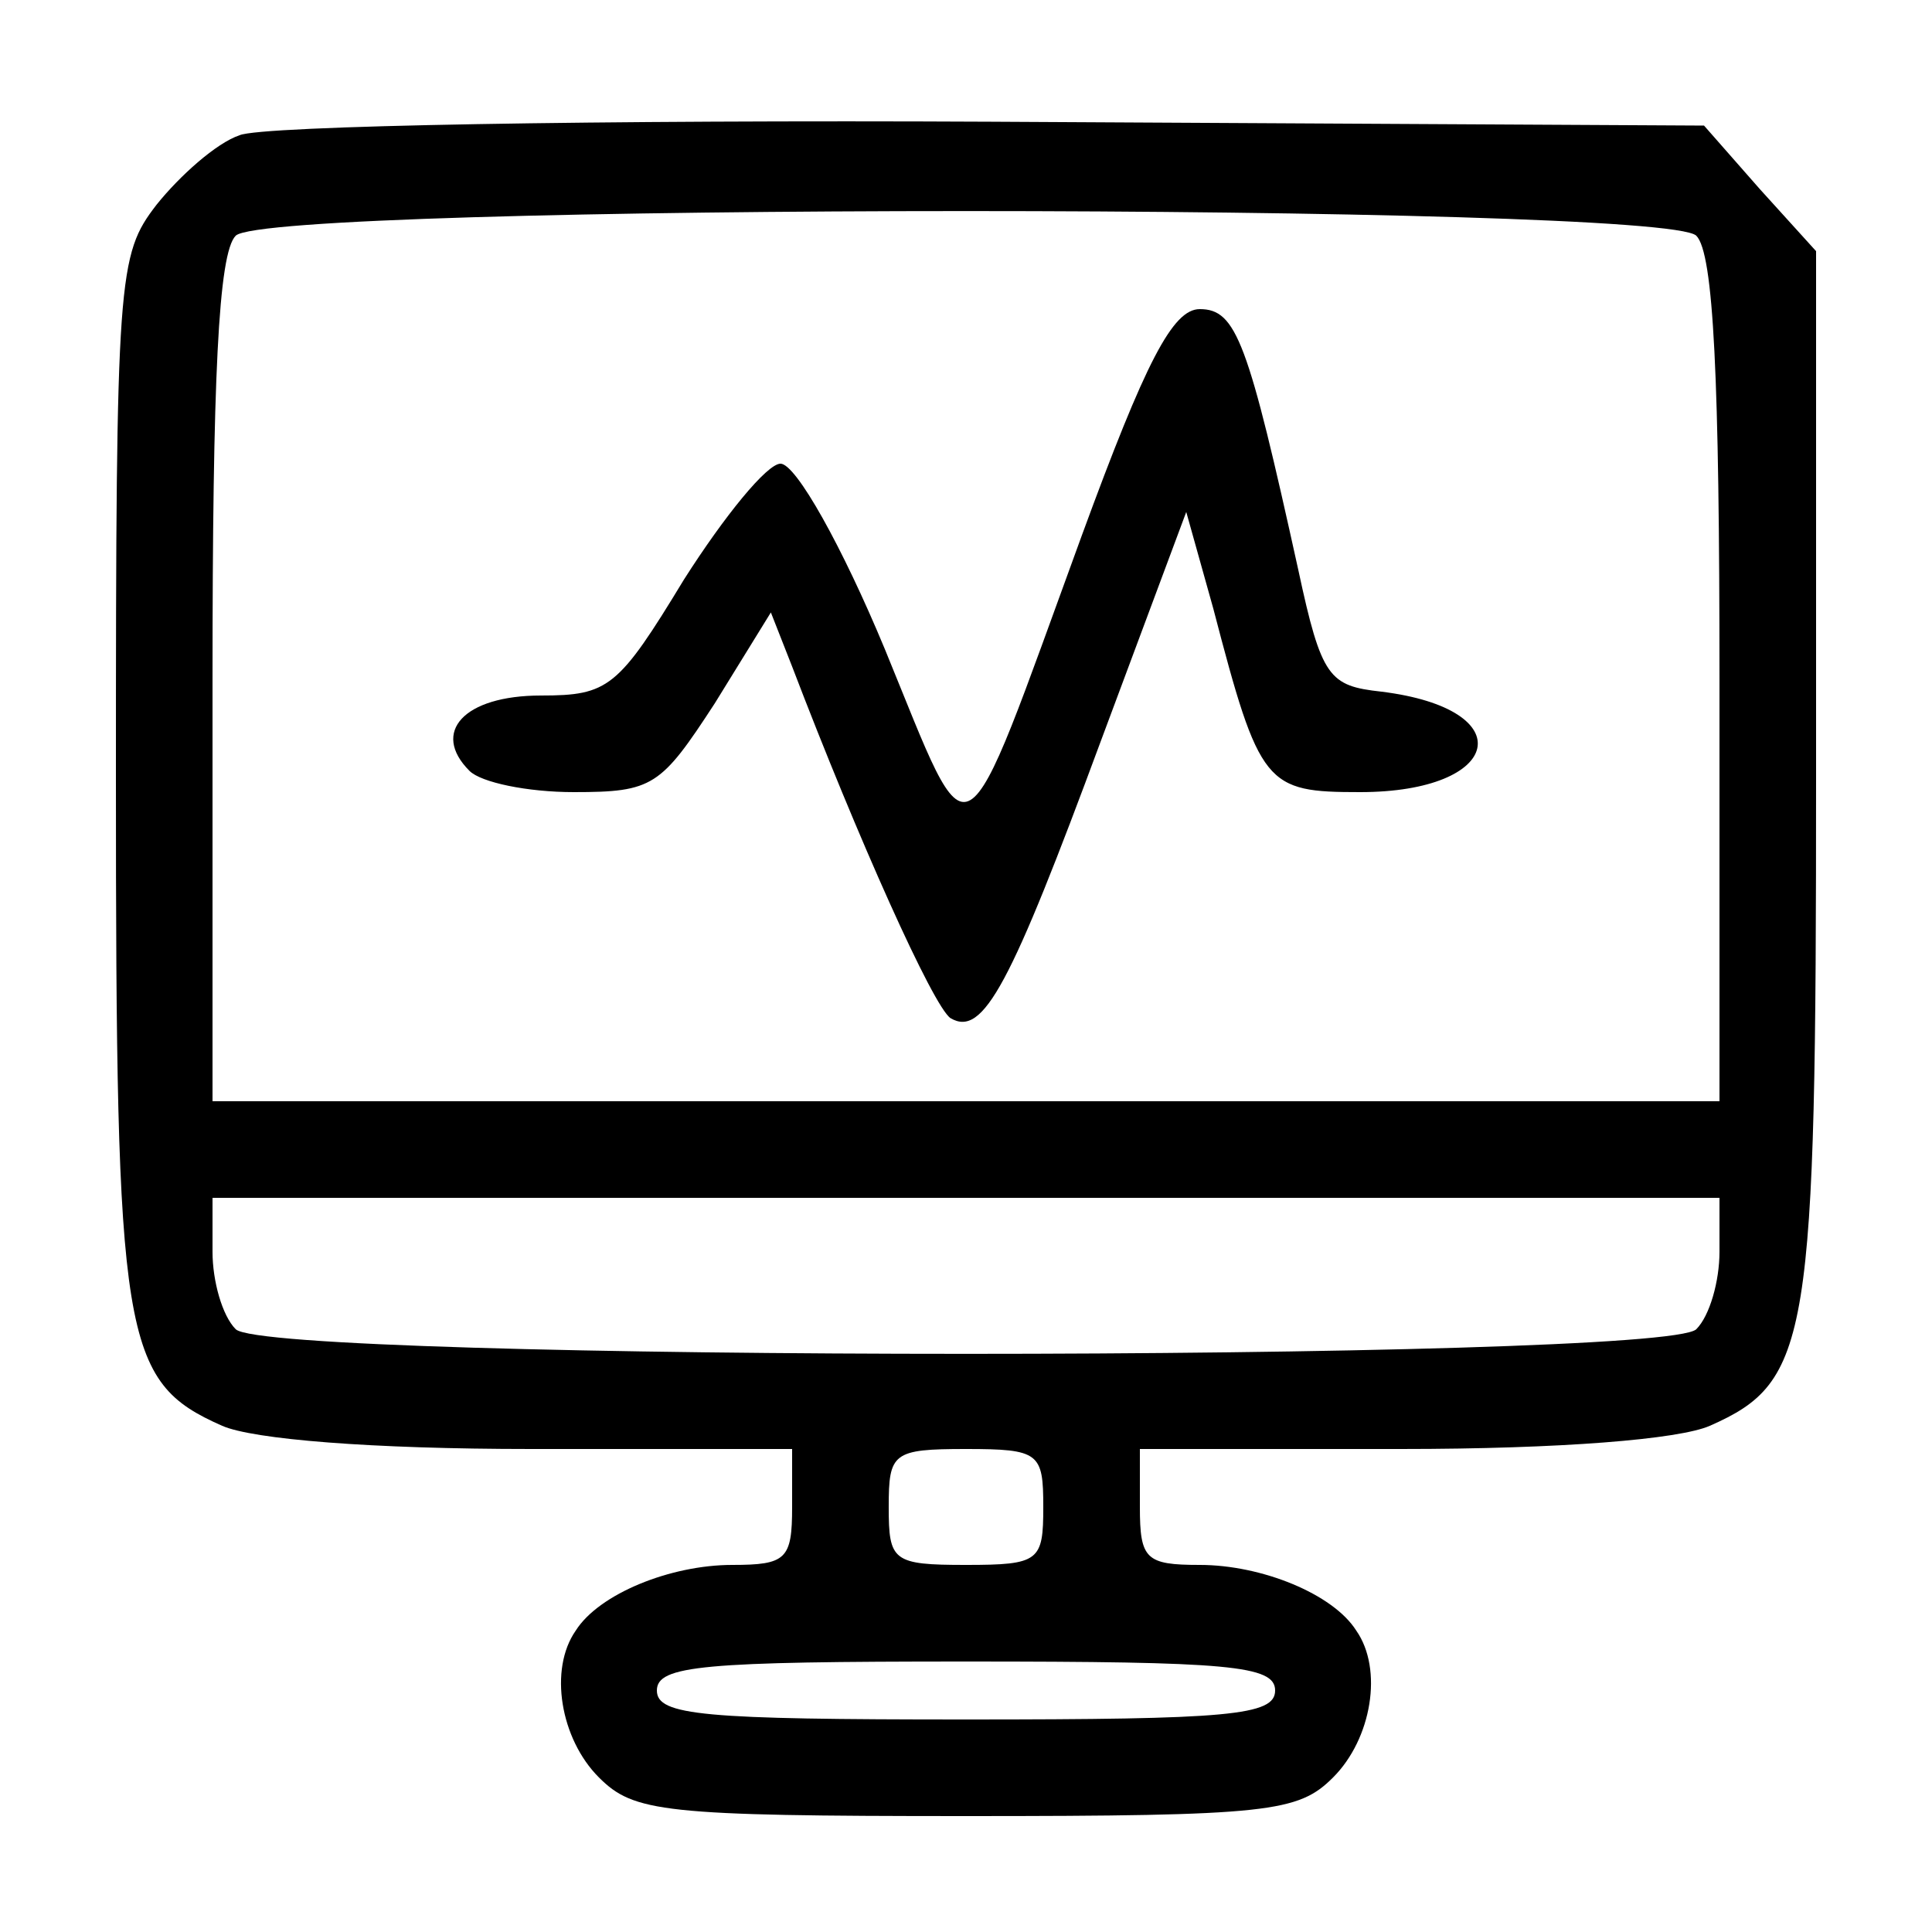 <?xml version="1.0" standalone="no"?>
<!DOCTYPE svg PUBLIC "-//W3C//DTD SVG 20010904//EN"
 "http://www.w3.org/TR/2001/REC-SVG-20010904/DTD/svg10.dtd">
<svg version="1.0" xmlns="http://www.w3.org/2000/svg"
 width="100pt" height="100pt" viewBox="0 0 100 100"
 preserveAspectRatio="xMidYMid meet">

<g transform="translate(0,100) scale(0.1,-0.1)"
fill="#000000" stroke="none">
<path d="M124 930 c-12 -4 -31 -21 -43 -36 -20 -26 -21 -36 -21 -296 0 -292 3
-313 55 -336 16 -7 77 -12 160 -12 l135 0 0 -30 c0 -27 -3 -30 -31 -30 -32 0
-69 -15 -81 -34 -14 -20 -8 -56 12 -76 18 -18 33 -20 190 -20 157 0 172 2 190
20 20 20 26 56 12 76 -12 19 -49 34 -81 34 -28 0 -31 3 -31 30 l0 30 135 0
c83 0 144 5 160 12 52 23 55 44 55 337 l0 271 -29 32 -29 33 -369 2 c-202 1
-378 -2 -389 -7z m754 -52 c9 -9 12 -74 12 -230 l0 -218 -390 0 -390 0 0 218
c0 156 3 221 12 230 17 17 739 17 756 0z m12 -526 c0 -15 -5 -33 -12 -40 -17
-17 -739 -17 -756 0 -7 7 -12 25 -12 40 l0 28 390 0 390 0 0 -28z m-350 -132
c0 -28 -2 -30 -40 -30 -38 0 -40 2 -40 30 0 28 2 30 40 30 38 0 40 -2 40 -30z
m120 -95 c0 -13 -24 -15 -160 -15 -136 0 -160 2 -160 15 0 13 24 15 160 15
136 0 160 -2 160 -15z"/>
<path d="M560 723 c-64 -175 -56 -171 -102 -59 -22 53 -46 96 -54 96 -7 0 -29
-27 -50 -60 -34 -56 -39 -60 -74 -60 -40 0 -57 -19 -37 -39 6 -6 30 -11 54
-11 41 0 45 3 73 46 l29 47 11 -28 c34 -89 73 -176 82 -182 17 -10 31 17 78
144 l44 118 14 -50 c24 -92 27 -95 76 -95 74 0 84 43 11 52 -27 3 -31 7 -43
63 -26 118 -32 135 -51 135 -14 0 -28 -27 -61 -117z"/>
</g>
</svg>
